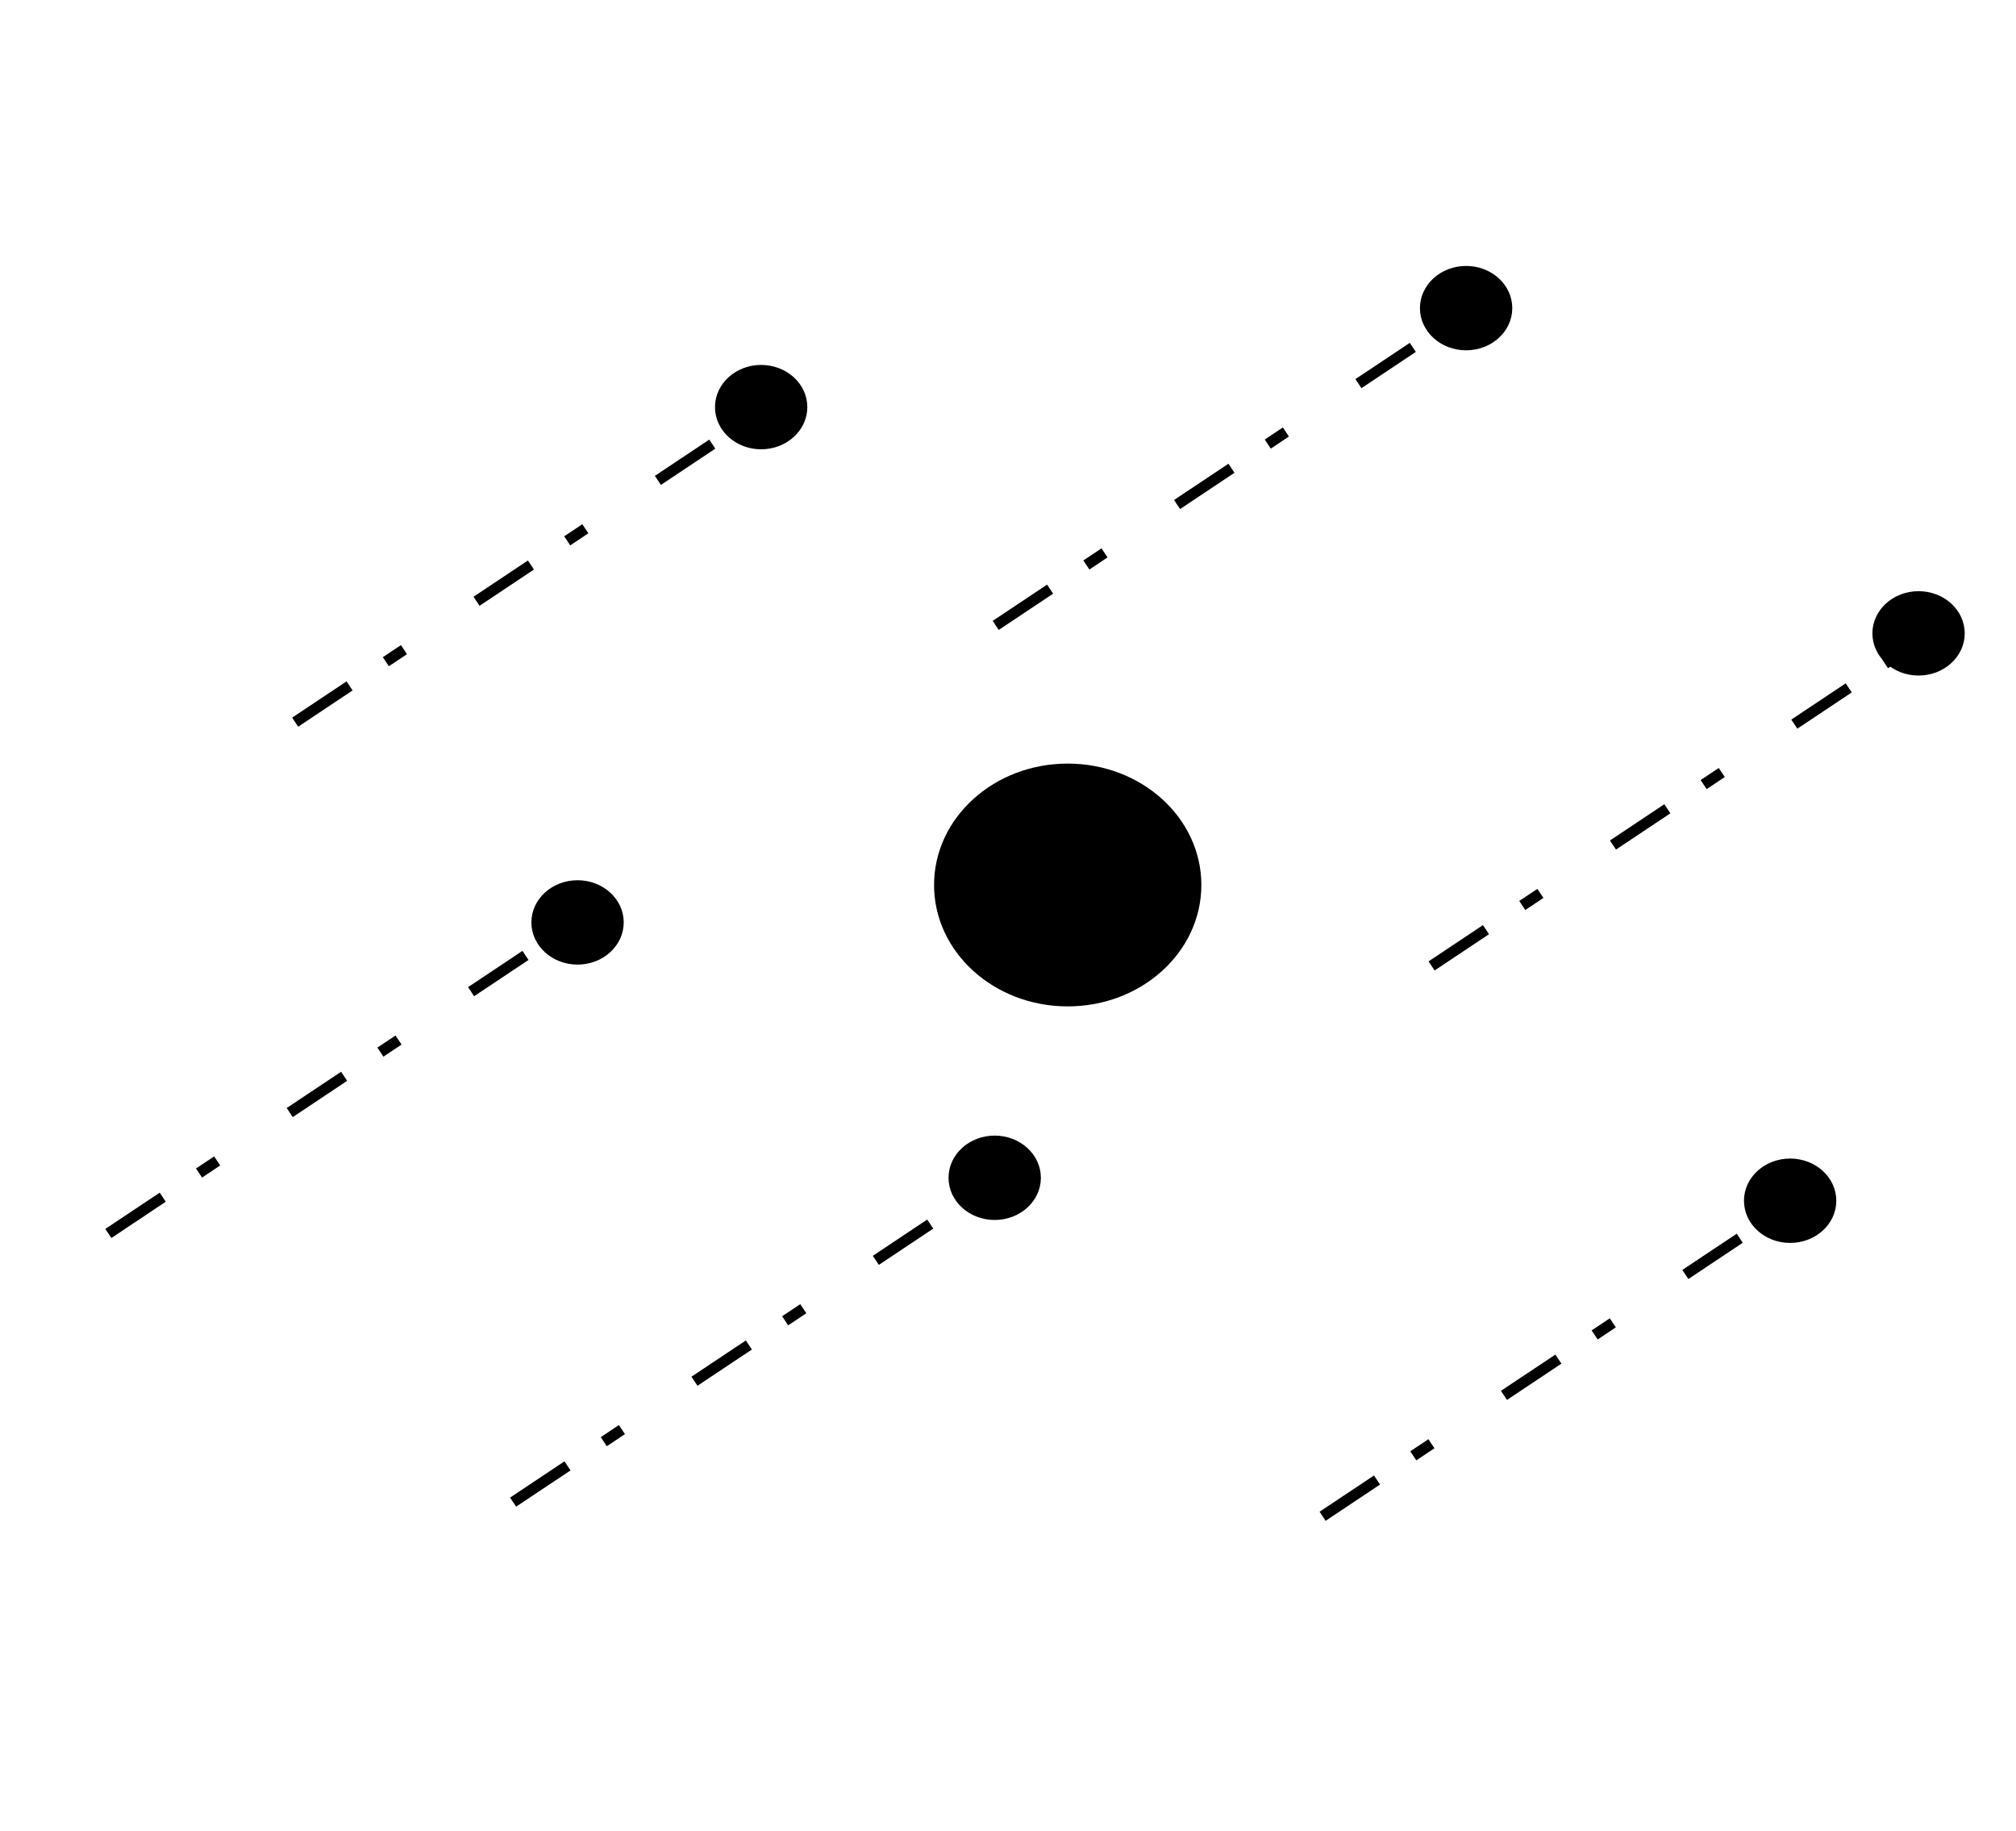 <svg id="eYHKa9Jc0BV1" xmlns="http://www.w3.org/2000/svg" xmlns:xlink="http://www.w3.org/1999/xlink" viewBox="0 0 370 336" shape-rendering="geometricPrecision" text-rendering="geometricPrecision"><style><![CDATA[#eYHKa9Jc0BV2 {animation: eYHKa9Jc0BV2_s_do 20000ms linear infinite normal forwards}@keyframes eYHKa9Jc0BV2_s_do { 0% {stroke-dashoffset: 0} 100% {stroke-dashoffset: 250}} #eYHKa9Jc0BV3 {animation: eYHKa9Jc0BV3_s_do 20000ms linear infinite normal forwards}@keyframes eYHKa9Jc0BV3_s_do { 0% {stroke-dashoffset: 0} 100% {stroke-dashoffset: 250}} #eYHKa9Jc0BV4 {animation: eYHKa9Jc0BV4_s_do 20000ms linear infinite normal forwards}@keyframes eYHKa9Jc0BV4_s_do { 0% {stroke-dashoffset: 0} 100% {stroke-dashoffset: 250}} #eYHKa9Jc0BV5 {animation: eYHKa9Jc0BV5_s_do 20000ms linear infinite normal forwards}@keyframes eYHKa9Jc0BV5_s_do { 0% {stroke-dashoffset: 0} 100% {stroke-dashoffset: 250}} #eYHKa9Jc0BV6 {animation: eYHKa9Jc0BV6_s_do 20000ms linear infinite normal forwards}@keyframes eYHKa9Jc0BV6_s_do { 0% {stroke-dashoffset: 0} 100% {stroke-dashoffset: 250}} #eYHKa9Jc0BV7 {animation: eYHKa9Jc0BV7_s_do 20000ms linear infinite normal forwards}@keyframes eYHKa9Jc0BV7_s_do { 0% {stroke-dashoffset: 0} 100% {stroke-dashoffset: 250}} #eYHKa9Jc0BV8 {animation: eYHKa9Jc0BV8_s_do 20000ms linear infinite normal forwards}@keyframes eYHKa9Jc0BV8_s_do { 0% {stroke-dashoffset: 0} 100% {stroke-dashoffset: 250}} #eYHKa9Jc0BV9 {animation: eYHKa9Jc0BV9_s_do 20000ms linear infinite normal forwards}@keyframes eYHKa9Jc0BV9_s_do { 0% {stroke-dashoffset: 0} 100% {stroke-dashoffset: 250}} #eYHKa9Jc0BV10 {animation: eYHKa9Jc0BV10_s_do 20000ms linear infinite normal forwards}@keyframes eYHKa9Jc0BV10_s_do { 0% {stroke-dashoffset: 0} 100% {stroke-dashoffset: 250}} #eYHKa9Jc0BV11 {animation: eYHKa9Jc0BV11_s_do 20000ms linear infinite normal forwards}@keyframes eYHKa9Jc0BV11_s_do { 0% {stroke-dashoffset: 0} 100% {stroke-dashoffset: 250}} #eYHKa9Jc0BV12 {animation: eYHKa9Jc0BV12_s_do 20000ms linear infinite normal forwards}@keyframes eYHKa9Jc0BV12_s_do { 0% {stroke-dashoffset: 0} 100% {stroke-dashoffset: 250}} #eYHKa9Jc0BV13 {animation: eYHKa9Jc0BV13_s_do 20000ms linear infinite normal forwards}@keyframes eYHKa9Jc0BV13_s_do { 0% {stroke-dashoffset: 0} 100% {stroke-dashoffset: 250}} #eYHKa9Jc0BV14 {animation: eYHKa9Jc0BV14_s_do 20000ms linear infinite normal forwards}@keyframes eYHKa9Jc0BV14_s_do { 0% {stroke-dashoffset: 0} 100% {stroke-dashoffset: 250}} #eYHKa9Jc0BV15 {animation: eYHKa9Jc0BV15_s_do 20000ms linear infinite normal forwards}@keyframes eYHKa9Jc0BV15_s_do { 0% {stroke-dashoffset: 0} 100% {stroke-dashoffset: 250}} #eYHKa9Jc0BV16 {animation: eYHKa9Jc0BV16_s_do 20000ms linear infinite normal forwards}@keyframes eYHKa9Jc0BV16_s_do { 0% {stroke-dashoffset: 0} 100% {stroke-dashoffset: 250}} #eYHKa9Jc0BV17 {animation: eYHKa9Jc0BV17_s_do 20000ms linear infinite normal forwards}@keyframes eYHKa9Jc0BV17_s_do { 0% {stroke-dashoffset: 0} 100% {stroke-dashoffset: 250}} #eYHKa9Jc0BV18 {animation: eYHKa9Jc0BV18_s_do 20000ms linear infinite normal forwards}@keyframes eYHKa9Jc0BV18_s_do { 0% {stroke-dashoffset: 0} 100% {stroke-dashoffset: 250}} #eYHKa9Jc0BV19 {animation: eYHKa9Jc0BV19_s_do 20000ms linear infinite normal forwards}@keyframes eYHKa9Jc0BV19_s_do { 0% {stroke-dashoffset: 0} 100% {stroke-dashoffset: 250}} #eYHKa9Jc0BV20 {animation: eYHKa9Jc0BV20_s_do 20000ms linear infinite normal forwards}@keyframes eYHKa9Jc0BV20_s_do { 0% {stroke-dashoffset: 0} 100% {stroke-dashoffset: 250}}]]></style><path id="eYHKa9Jc0BV2" d="M349.286,119.559L250,185.723" fill="none" stroke="rgb(0,0,0)" stroke-width="2" stroke-dasharray="4,8,12,16"/><path id="eYHKa9Jc0BV3" d="M269.286,57.082L170,123.244" fill="none" stroke="rgb(0,0,0)" stroke-width="2" stroke-dasharray="4,8,12,16"/><path id="eYHKa9Jc0BV4" d="M329.286,220.541L230,286.703" fill="none" stroke="rgb(0,0,0)" stroke-width="2" stroke-dasharray="4,8,12,16"/><path id="eYHKa9Jc0BV5" d="M180.715,217.945L131.073,251.026L81.43,284.107" fill="none" stroke="rgb(0,0,0)" stroke-width="2" stroke-dasharray="4,8,12,16"/><path id="eYHKa9Jc0BV6" d="M140.715,74.836L41.43,140.998" fill="none" stroke="rgb(0,0,0)" stroke-width="2" stroke-dasharray="4,8,12,16"/><path id="eYHKa9Jc0BV7" d="M106.43,168.648L7.145,234.811" fill="none" stroke="rgb(0,0,0)" stroke-width="2" stroke-dasharray="4,8,12,16"/><path id="eYHKa9Jc0BV8" d="M328.547,213.076C332.95,213.076,336.52,216.318,336.52,220.316C336.52,224.315,332.95,227.557,328.547,227.557C324.144,227.557,320.574,224.315,320.574,220.316C320.574,216.318,324.144,213.076,328.547,213.076Z" fill="rgb(0,0,0)" stroke="none" stroke-width="1"/><path id="eYHKa9Jc0BV9" d="M328.547,213.076C332.95,213.076,336.52,216.318,336.52,220.316C336.52,224.315,332.95,227.557,328.547,227.557C324.144,227.557,320.574,224.315,320.574,220.316C320.574,216.318,324.144,213.076,328.547,213.076Z" fill="none" stroke="rgb(0,0,0)" stroke-width="1"/><path id="eYHKa9Jc0BV10" d="M182.559,208.865C186.962,208.865,190.532,212.107,190.532,216.105C190.532,220.104,186.962,223.346,182.559,223.346C178.156,223.346,174.586,220.104,174.586,216.105C174.586,212.107,178.156,208.865,182.559,208.865Z" fill="rgb(0,0,0)" stroke="none" stroke-width="1"/><path id="eYHKa9Jc0BV11" d="M182.559,208.865C186.962,208.865,190.532,212.107,190.532,216.105C190.532,220.104,186.962,223.346,182.559,223.346C178.156,223.346,174.586,220.104,174.586,216.105C174.586,212.107,178.156,208.865,182.559,208.865Z" fill="none" stroke="rgb(0,0,0)" stroke-width="1"/><path id="eYHKa9Jc0BV12" d="M106,162.008C101.597,162.008,98.027,165.249,98.027,169.248C98.027,173.247,101.597,176.488,106,176.488C110.403,176.488,113.973,173.247,113.973,169.248C113.973,165.249,110.403,162.008,106,162.008Z" fill="rgb(0,0,0)" stroke="none" stroke-width="1"/><path id="eYHKa9Jc0BV13" d="M106,162.008C101.597,162.008,98.027,165.249,98.027,169.248C98.027,173.247,101.597,176.488,106,176.488C110.403,176.488,113.973,173.247,113.973,169.248C113.973,165.249,110.403,162.008,106,162.008Z" fill="none" stroke="rgb(0,0,0)" stroke-width="1"/><path id="eYHKa9Jc0BV14" d="M269.078,63.777C273.482,63.777,277.051,60.536,277.051,56.537C277.051,52.538,273.482,49.297,269.078,49.297C264.675,49.297,261.105,52.538,261.105,56.537C261.105,60.536,264.675,63.777,269.078,63.777Z" fill="rgb(0,0,0)" stroke="none" stroke-width="1"/><path id="eYHKa9Jc0BV15" d="M269.078,63.777C273.482,63.777,277.051,60.536,277.051,56.537C277.051,52.538,273.482,49.297,269.078,49.297C264.675,49.297,261.105,52.538,261.105,56.537C261.105,60.536,264.675,63.777,269.078,63.777Z" fill="none" stroke="rgb(0,0,0)" stroke-width="1"/><path id="eYHKa9Jc0BV16" d="M139.695,81.939C144.099,81.939,147.668,78.698,147.668,74.699C147.668,70.701,144.099,67.459,139.695,67.459C135.292,67.459,131.723,70.701,131.723,74.699C131.723,78.698,135.292,81.939,139.695,81.939Z" fill="rgb(0,0,0)" stroke="none" stroke-width="1"/><path id="eYHKa9Jc0BV17" d="M139.695,81.939C144.099,81.939,147.668,78.698,147.668,74.699C147.668,70.701,144.099,67.459,139.695,67.459C135.292,67.459,131.723,70.701,131.723,74.699C131.723,78.698,135.292,81.939,139.695,81.939Z" fill="none" stroke="rgb(0,0,0)" stroke-width="1"/><path id="eYHKa9Jc0BV18" d="M352.117,123.453C356.521,123.453,360.09,120.212,360.09,116.213C360.09,112.214,356.521,108.973,352.117,108.973C347.714,108.973,344.145,112.214,344.145,116.213C344.145,120.212,347.714,123.453,352.117,123.453Z" fill="rgb(0,0,0)" stroke="none" stroke-width="1"/><path id="eYHKa9Jc0BV19" d="M352.117,123.453C356.521,123.453,360.09,120.212,360.09,116.213C360.09,112.214,356.521,108.973,352.117,108.973C347.714,108.973,344.145,112.214,344.145,116.213C344.145,120.212,347.714,123.453,352.117,123.453Z" fill="none" stroke="rgb(0,0,0)" stroke-width="1"/><path id="eYHKa9Jc0BV20" d="M195.958,184.657C209.505,184.657,220.487,174.684,220.487,162.382C220.487,150.08,209.505,140.107,195.958,140.107C182.411,140.107,171.43,150.08,171.43,162.382C171.43,174.684,182.411,184.657,195.958,184.657Z" fill="rgb(0,0,0)" stroke="none" stroke-width="1"/></svg>